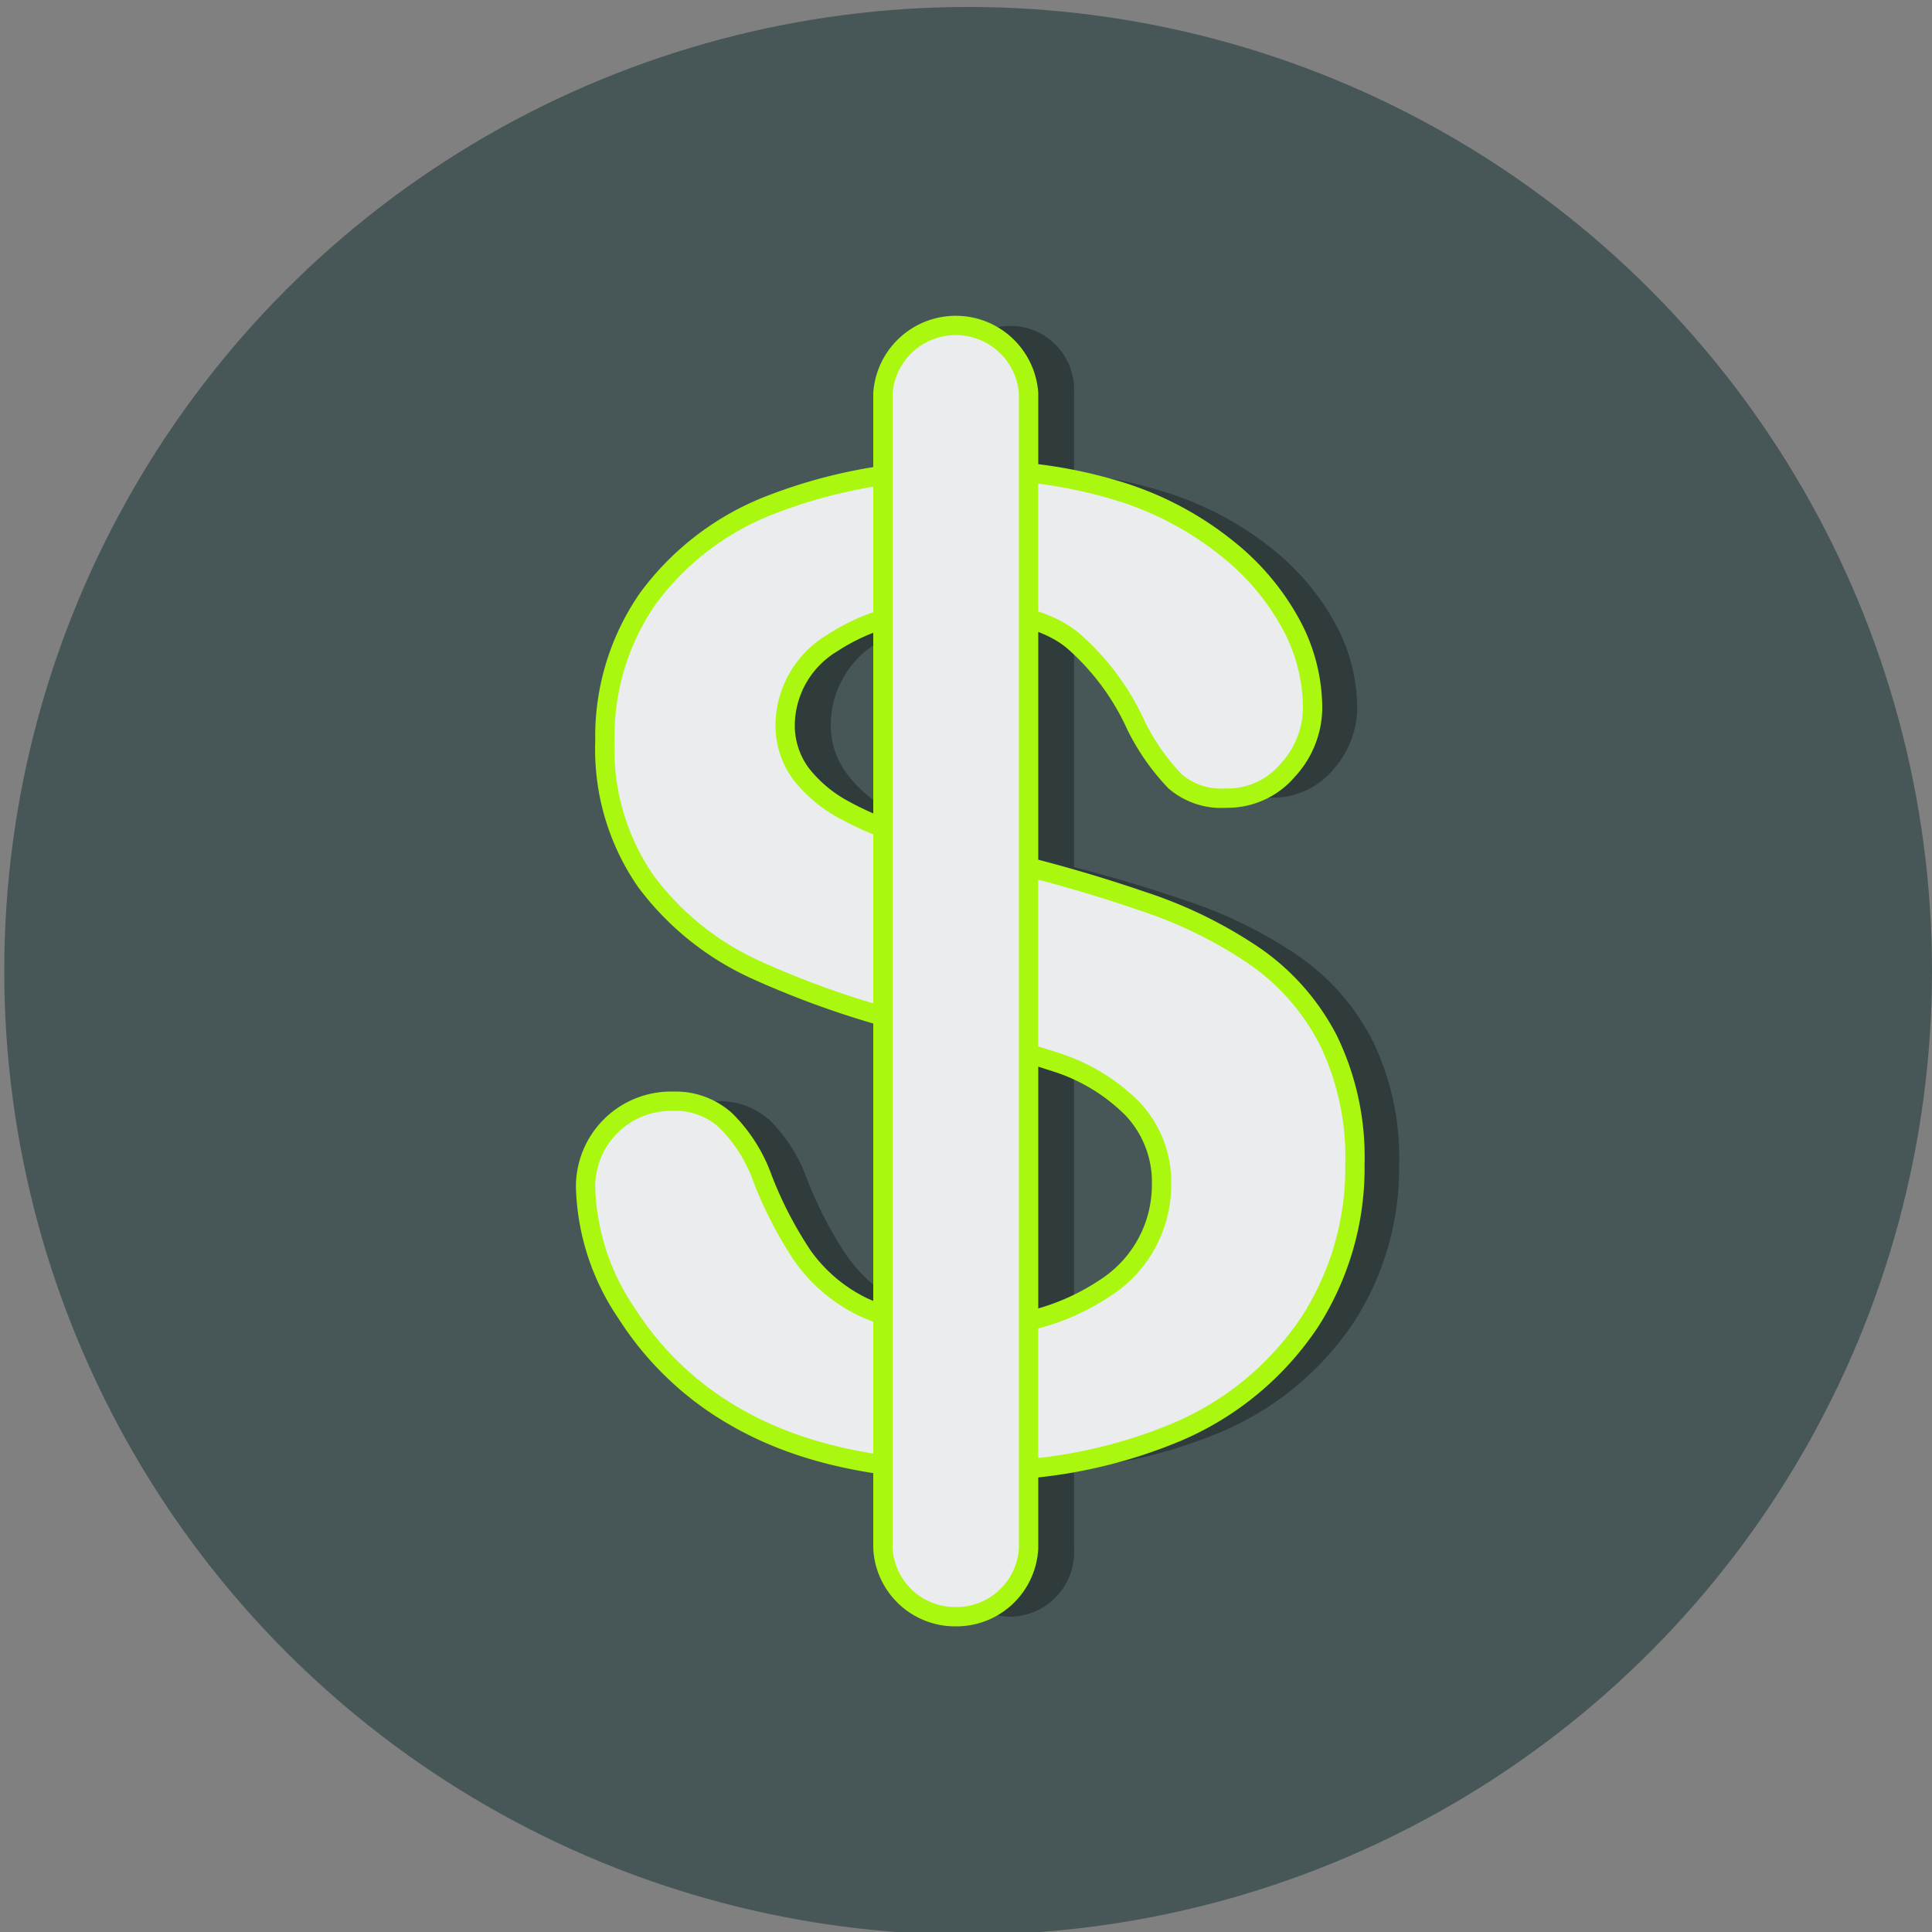 <svg id="Capa_1" data-name="Capa 1" xmlns="http://www.w3.org/2000/svg" viewBox="0 0 100 100"><rect x="0" y="0" width="100" height="100" fill="#808080" stroke="none"/><defs><style>.cls-1{fill:#475758;}.cls-2{fill:#303c3c;}.cls-3{fill:#ebecee;stroke:#aaf70f;stroke-miterlimit:10;}</style></defs><title>iEnergybook-costos</title><circle class="cls-1" cx="50.11" cy="50.25" r="49.89"/><path class="cls-2" d="M72.42,60.26a14.72,14.72,0,0,1-2.34,8.17,15.56,15.56,0,0,1-6.86,5.68,25.74,25.74,0,0,1-10.69,2q-7.43,0-12.24-2.81A16.26,16.26,0,0,1,34.73,68a12.24,12.24,0,0,1-2.13-6.54A4.42,4.42,0,0,1,37.14,57a3.86,3.86,0,0,1,2.72,1A8.19,8.19,0,0,1,41.76,61a20.48,20.48,0,0,0,2.07,4A8.26,8.26,0,0,0,47,67.66a11.54,11.54,0,0,0,5.3,1,11.89,11.89,0,0,0,7.33-2.11,6.32,6.32,0,0,0,2.82-5.24,5.5,5.5,0,0,0-1.52-4A9.76,9.76,0,0,0,57,54.93a64.62,64.62,0,0,0-6.44-1.74,47,47,0,0,1-9-3,14.63,14.63,0,0,1-5.78-4.61,12,12,0,0,1-2.13-7.27A12.53,12.53,0,0,1,35.81,31a14.24,14.24,0,0,1,6.53-4.93,26.56,26.56,0,0,1,10-1.73,24.92,24.92,0,0,1,8,1.14A16.84,16.84,0,0,1,66,28.53a12.77,12.77,0,0,1,3.25,4,9.2,9.2,0,0,1,1,4.07A4.83,4.83,0,0,1,69,39.84a4.08,4.08,0,0,1-3.2,1.45,3.65,3.65,0,0,1-2.64-.87,11.64,11.64,0,0,1-2-2.85,13,13,0,0,0-3.28-4.43q-1.92-1.59-6.15-1.59a10.65,10.65,0,0,0-6.34,1.73A5,5,0,0,0,43,37.43a4.2,4.2,0,0,0,.82,2.6A6.84,6.84,0,0,0,46,41.91a15.85,15.85,0,0,0,2.91,1.23q1.47.45,4.85,1.3a74.87,74.87,0,0,1,7.67,2.19,23.14,23.14,0,0,1,5.85,2.9,11.94,11.94,0,0,1,3.76,4.32A13.87,13.87,0,0,1,72.42,60.26Z"/><path class="cls-2" d="M52.3,83.68A3.34,3.34,0,0,1,49,80.14V20.35a3.3,3.3,0,1,1,6.59,0V80.14A3.34,3.34,0,0,1,52.3,83.68Z"/><path class="cls-3" d="M70.13,60.26a14.72,14.72,0,0,1-2.34,8.17,15.58,15.58,0,0,1-6.85,5.68,25.82,25.82,0,0,1-10.7,2q-7.43,0-12.24-2.81A16.14,16.14,0,0,1,32.45,68a12.17,12.17,0,0,1-2.14-6.54A4.42,4.42,0,0,1,34.86,57a3.85,3.85,0,0,1,2.71,1A8.07,8.07,0,0,1,39.47,61a20.48,20.48,0,0,0,2.07,4,8.22,8.22,0,0,0,3.13,2.65,11.46,11.46,0,0,0,5.29,1A11.92,11.92,0,0,0,57.3,66.6a6.32,6.32,0,0,0,2.82-5.24,5.51,5.51,0,0,0-1.53-4,9.76,9.76,0,0,0-3.93-2.38,64.62,64.62,0,0,0-6.44-1.74,47,47,0,0,1-9-3,14.63,14.63,0,0,1-5.78-4.61,12,12,0,0,1-2.13-7.27A12.53,12.53,0,0,1,33.52,31a14.24,14.24,0,0,1,6.53-4.93A26.56,26.56,0,0,1,50.1,24.34a24.92,24.92,0,0,1,8,1.14,16.84,16.84,0,0,1,5.59,3.05,12.77,12.77,0,0,1,3.25,4,9.2,9.2,0,0,1,1,4.07,4.79,4.79,0,0,1-1.28,3.26,4.07,4.07,0,0,1-3.19,1.45,3.66,3.66,0,0,1-2.65-.87,11.64,11.64,0,0,1-2-2.85,12.9,12.9,0,0,0-3.28-4.43q-1.92-1.59-6.15-1.59a10.65,10.65,0,0,0-6.34,1.73,5,5,0,0,0-2.41,4.15,4.2,4.2,0,0,0,.82,2.6,7,7,0,0,0,2.25,1.88,15.85,15.85,0,0,0,2.91,1.23q1.47.45,4.85,1.3a75.1,75.1,0,0,1,7.68,2.19A23.06,23.06,0,0,1,65,49.53a11.94,11.94,0,0,1,3.76,4.32A13.87,13.87,0,0,1,70.13,60.26Z"/><path class="cls-3" d="M49.47,83.68a3.74,3.74,0,0,1-3.77-3.54V20.35a3.78,3.78,0,0,1,7.54,0V80.14A3.74,3.74,0,0,1,49.47,83.68Z"/></svg>